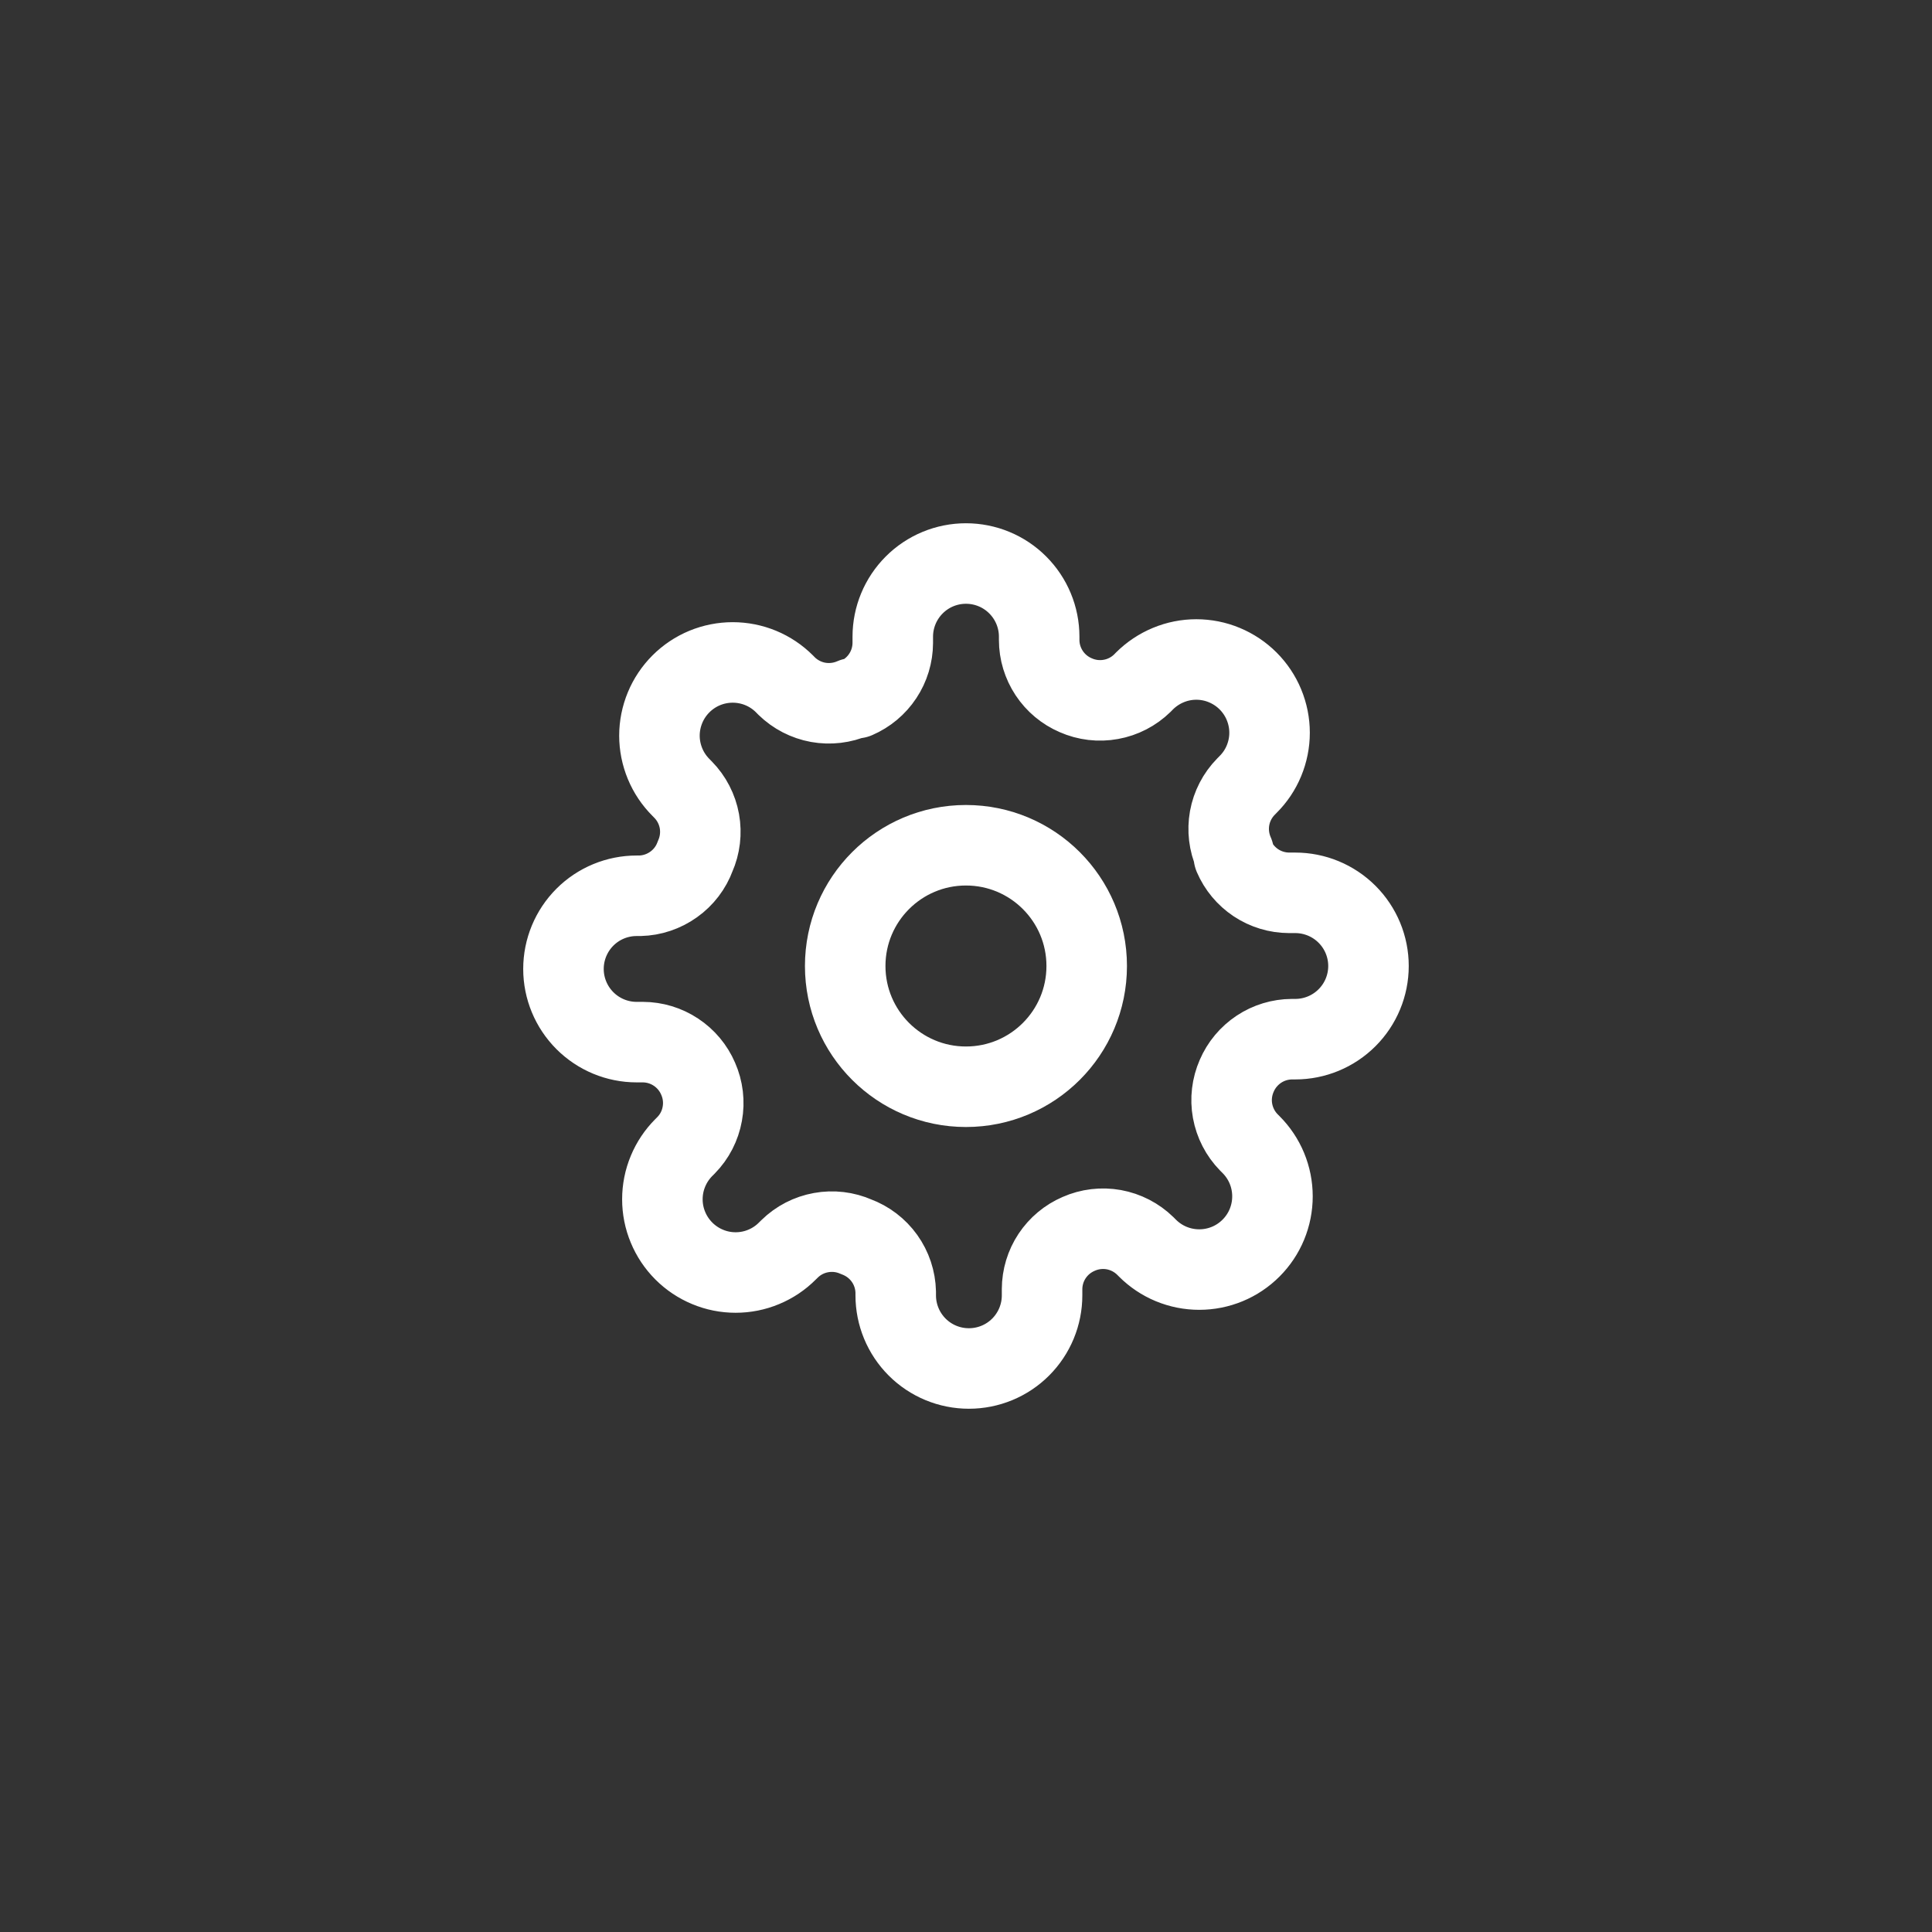 <svg width="40" height="40" viewBox="0 0 40 40" fill="none" xmlns="http://www.w3.org/2000/svg">
<rect x="0" y="0" width="40" height="40" fill="#333333" stroke="none"/>
<g clip-path="url(#clip0_290_977)">
<path d="M19.999 22.5C21.38 22.5 22.499 21.381 22.499 20C22.499 18.619 21.38 17.5 19.999 17.5C18.619 17.5 17.499 18.619 17.499 20C17.499 21.381 18.619 22.5 19.999 22.5Z" stroke="white" stroke-width="1.667" stroke-linecap="round" stroke-linejoin="round"/>
<path d="M25.605 22.273C25.505 22.501 25.474 22.755 25.519 23C25.564 23.246 25.681 23.473 25.855 23.651L25.901 23.697C26.042 23.838 26.154 24.005 26.23 24.189C26.306 24.373 26.345 24.57 26.345 24.769C26.345 24.968 26.306 25.165 26.23 25.349C26.154 25.533 26.042 25.7 25.901 25.841C25.76 25.982 25.593 26.094 25.409 26.17C25.225 26.246 25.028 26.285 24.829 26.285C24.63 26.285 24.433 26.246 24.249 26.17C24.065 26.094 23.898 25.982 23.757 25.841L23.712 25.796C23.533 25.621 23.306 25.504 23.06 25.459C22.815 25.415 22.561 25.445 22.333 25.546C22.109 25.642 21.918 25.801 21.783 26.004C21.648 26.207 21.576 26.446 21.575 26.689V26.818C21.575 27.22 21.416 27.605 21.131 27.89C20.847 28.174 20.462 28.333 20.06 28.333C19.658 28.333 19.273 28.174 18.989 27.89C18.704 27.605 18.545 27.22 18.545 26.818V26.75C18.539 26.499 18.458 26.256 18.312 26.052C18.166 25.848 17.962 25.693 17.727 25.606C17.498 25.505 17.245 25.475 16.999 25.52C16.753 25.564 16.526 25.681 16.348 25.856L16.302 25.901C16.162 26.042 15.995 26.154 15.811 26.23C15.627 26.307 15.43 26.346 15.23 26.346C15.031 26.346 14.834 26.307 14.65 26.23C14.466 26.154 14.299 26.042 14.158 25.901C14.018 25.761 13.906 25.594 13.83 25.41C13.753 25.226 13.714 25.029 13.714 24.83C13.714 24.631 13.753 24.433 13.83 24.249C13.906 24.065 14.018 23.898 14.158 23.758L14.204 23.712C14.379 23.534 14.496 23.307 14.54 23.061C14.585 22.815 14.555 22.562 14.454 22.333C14.358 22.109 14.198 21.918 13.995 21.784C13.792 21.649 13.554 21.577 13.31 21.576H13.181C12.779 21.576 12.394 21.416 12.11 21.132C11.826 20.848 11.666 20.462 11.666 20.061C11.666 19.659 11.826 19.273 12.11 18.989C12.394 18.705 12.779 18.546 13.181 18.546H13.249C13.5 18.54 13.743 18.458 13.947 18.312C14.151 18.167 14.307 17.963 14.393 17.727C14.494 17.499 14.524 17.245 14.48 17C14.435 16.754 14.318 16.527 14.143 16.349L14.098 16.303C13.957 16.162 13.845 15.995 13.769 15.811C13.693 15.627 13.653 15.43 13.653 15.231C13.653 15.032 13.693 14.835 13.769 14.651C13.845 14.467 13.957 14.3 14.098 14.159C14.239 14.018 14.406 13.906 14.59 13.83C14.774 13.754 14.971 13.715 15.17 13.715C15.369 13.715 15.566 13.754 15.75 13.83C15.934 13.906 16.101 14.018 16.242 14.159L16.287 14.205C16.466 14.379 16.692 14.496 16.938 14.541C17.184 14.585 17.438 14.555 17.666 14.455H17.727C17.951 14.358 18.142 14.199 18.276 13.996C18.411 13.793 18.483 13.554 18.484 13.311V13.182C18.484 12.78 18.644 12.395 18.928 12.111C19.212 11.826 19.598 11.667 19.999 11.667C20.401 11.667 20.787 11.826 21.071 12.111C21.355 12.395 21.515 12.78 21.515 13.182V13.25C21.515 13.494 21.588 13.732 21.722 13.935C21.857 14.139 22.048 14.298 22.272 14.394C22.501 14.495 22.754 14.525 23 14.48C23.245 14.436 23.472 14.319 23.651 14.144L23.696 14.098C23.837 13.958 24.004 13.846 24.188 13.77C24.372 13.693 24.569 13.654 24.768 13.654C24.967 13.654 25.165 13.693 25.349 13.77C25.532 13.846 25.7 13.958 25.84 14.098C25.981 14.239 26.093 14.406 26.169 14.59C26.245 14.774 26.285 14.971 26.285 15.171C26.285 15.37 26.245 15.567 26.169 15.751C26.093 15.935 25.981 16.102 25.84 16.242L25.795 16.288C25.62 16.466 25.503 16.693 25.458 16.939C25.414 17.185 25.444 17.438 25.545 17.667V17.727C25.641 17.951 25.8 18.142 26.003 18.277C26.207 18.412 26.445 18.484 26.689 18.485H26.817C27.219 18.485 27.605 18.645 27.889 18.929C28.173 19.213 28.333 19.598 28.333 20C28.333 20.402 28.173 20.787 27.889 21.071C27.605 21.355 27.219 21.515 26.817 21.515H26.749C26.506 21.516 26.267 21.588 26.064 21.723C25.861 21.858 25.701 22.049 25.605 22.273Z" stroke="white" stroke-width="1.667" stroke-linecap="round" stroke-linejoin="round"/>
</g>
<defs>
<clipPath id="clip0_290_977">
<rect width="20" height="20" fill="white" transform="translate(10 10)"/>
</clipPath>
</defs>
</svg>
